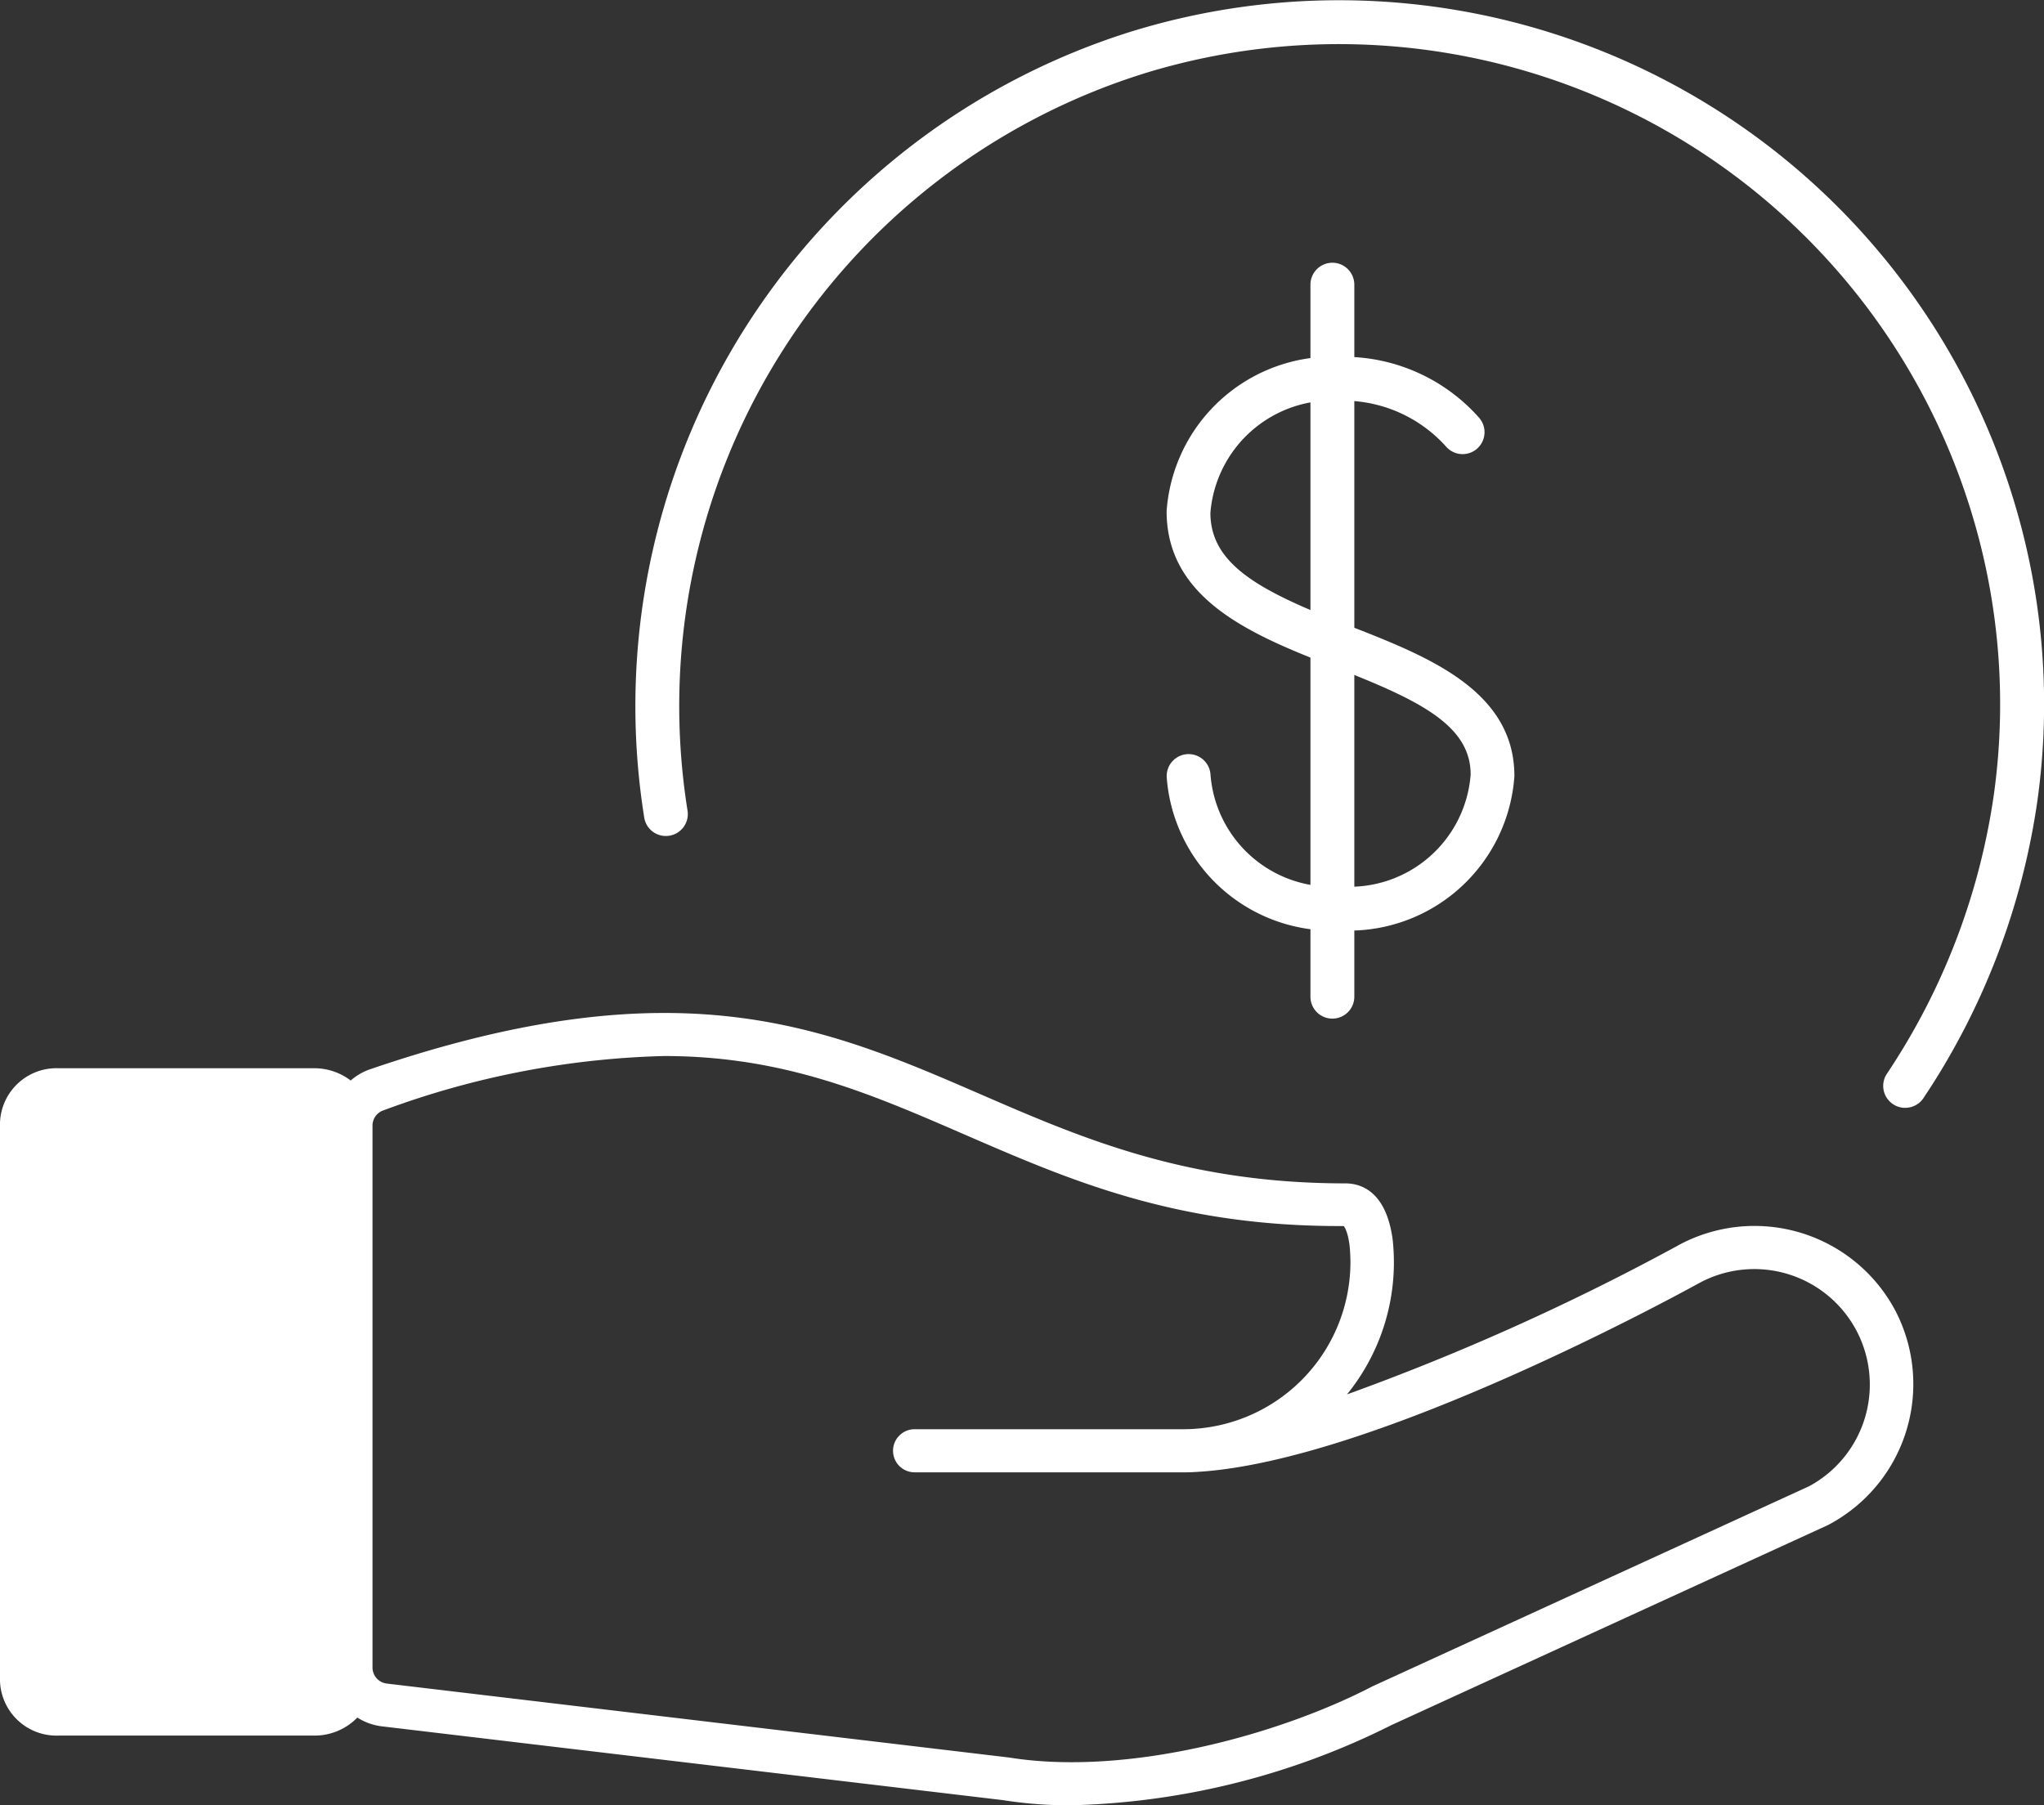 <svg xmlns="http://www.w3.org/2000/svg" width="94.844" height="83.78" viewBox="0 0 94.844 83.78">
  <rect x="0" y="0" width="94.844" height="83.78" fill="#333333" stroke="none"/>
  <g id="Grupo_9499" data-name="Grupo 9499" transform="translate(1184.019 -1555.183)">
    <g id="Grupo_9498" data-name="Grupo 9498" transform="translate(-1184.019 1555.182)">
      <g id="Grupo_9443" data-name="Grupo 9443" transform="translate(0 47.011)">
        <g id="Caminho_4158" data-name="Caminho 4158">
          <g id="Caminho_4190" data-name="Caminho 4190">
            <path id="Caminho_4235" data-name="Caminho 4235" d="M-1096.077,1615.182a7.4,7.4,0,0,0-10.013-3.053l-.036.021a110.959,110.959,0,0,1-15.391,6.927,9.717,9.717,0,0,0,2.176-6.016,10.385,10.385,0,0,0-.05-1.113c-.289-2.317-1.5-2.664-2.2-2.664-7.393,0-12.238-2.1-16.924-4.133-7.2-3.123-14-6.074-28.368-1.15a2.71,2.71,0,0,0-.863.509,2.8,2.8,0,0,0-1.685-.57h-11.888a2.622,2.622,0,0,0-2.7,2.525v25.918a2.622,2.622,0,0,0,2.7,2.528h11.889a2.769,2.769,0,0,0,1.993-.837,2.706,2.706,0,0,0,1.132.407l28.814,3.424a19.654,19.654,0,0,0,3.166.241,34.961,34.961,0,0,0,14.864-3.719l20.258-9.284A7.384,7.384,0,0,0-1096.077,1615.182Zm-72.655-8.586v25.786c0,.286-.319.522-.7.522h-11.888c-.38,0-.7-.238-.7-.522v-25.918c0-.285.318-.52.7-.52h11.889c.38,0,.7.239.7.52Zm68.651,16.746-20.258,9.285c-4.254,2.215-11.329,4.193-16.87,3.3l-28.86-3.43a.75.75,0,0,1-.665-.744v-25.155a.743.743,0,0,1,.5-.7,40.246,40.246,0,0,1,13.026-2.524c5.547,0,9.537,1.73,13.886,3.617,4.873,2.114,9.86,4.312,17.652,4.273,0,0,.18.172.274.911a8.175,8.175,0,0,1,.038.865,7.761,7.761,0,0,1-7.762,7.653h-12.461a1,1,0,0,0-1,1v0a1,1,0,0,0,1,1h12.621c.165,0,.332-.01.495-.02,8.282-.483,22.674-8.426,23.361-8.8a5.361,5.361,0,0,1,7.235,2.26,5.362,5.362,0,0,1-2.225,7.217Z" transform="translate(1184.019 -1601.376)" fill="#fff"/>
          </g>
        </g>
      </g>
      <g id="Grupo_9486" data-name="Grupo 9486" transform="translate(54.135 12.195)">
        <g id="Linha_177" data-name="Linha 177" transform="translate(6.671)">
          <path id="Caminho_4236" data-name="Caminho 4236" d="M-1123.252,1602.243a1.017,1.017,0,0,1-1.018-1.018v-33.043a1.018,1.018,0,0,1,1.018-1.018,1.018,1.018,0,0,1,1.018,1.018v33.043A1.017,1.017,0,0,1-1123.252,1602.243Z" transform="translate(1124.27 -1567.165)" fill="#fff"/>
        </g>
        <g id="Caminho_449" data-name="Caminho 449" transform="translate(7.053 4.362)">
          <path id="Caminho_4237" data-name="Caminho 4237" d="M-1117.215,1575.97a1.018,1.018,0,0,1-.76-.34,6.412,6.412,0,0,0-4.885-2.141,1.018,1.018,0,0,1-1.034-1,1.019,1.019,0,0,1,1-1.035,8.394,8.394,0,0,1,6.438,2.821,1.018,1.018,0,0,1-.083,1.437A1.014,1.014,0,0,1-1117.215,1575.97Z" transform="translate(1123.894 -1571.451)" fill="#fff"/>
        </g>
        <g id="Caminho_450" data-name="Caminho 450" transform="translate(0.001 4.349)">
          <path id="Caminho_4238" data-name="Caminho 4238" d="M-1122.324,1598.084c-.165,0-.33-.005-.5-.015a1.018,1.018,0,0,1-.949-1.082,1.025,1.025,0,0,1,1.082-.949,5.634,5.634,0,0,0,5.971-5.2c0-2.334-2.5-3.489-6.3-4.976-3.66-1.432-7.808-3.053-7.808-7.241a7.715,7.715,0,0,1,8.131-7.163,1.018,1.018,0,0,1,.954,1.079,1.023,1.023,0,0,1-1.078.952,5.671,5.671,0,0,0-5.975,5.21c0,2.525,2.582,3.729,6.516,5.267,3.558,1.392,7.59,2.969,7.59,6.947A7.7,7.7,0,0,1-1122.324,1598.084Z" transform="translate(1130.824 -1571.439)" fill="#fff"/>
        </g>
        <g id="Caminho_451" data-name="Caminho 451" transform="translate(0 22.8)">
          <path id="Caminho_4239" data-name="Caminho 4239" d="M-1123.183,1597.763a7.685,7.685,0,0,1-7.639-7.1,1.019,1.019,0,0,1,.941-1.089,1.017,1.017,0,0,1,1.089.941,5.635,5.635,0,0,0,5.971,5.2,1.034,1.034,0,0,1,1.081.949,1.017,1.017,0,0,1-.95,1.082C-1122.856,1597.758-1123.021,1597.763-1123.183,1597.763Z" transform="translate(1130.825 -1589.569)" fill="#fff"/>
        </g>
      </g>
      <g id="Caminho_4224" data-name="Caminho 4224" transform="translate(29.469)">
        <path id="Caminho_4240" data-name="Caminho 4240" d="M-1096.132,1606.595a1,1,0,0,1-.566-.173,1.016,1.016,0,0,1-.278-1.411,31.269,31.269,0,0,0,4.963-12.966,30.4,30.4,0,0,0-1.058-13.138,30.688,30.688,0,0,0-38.276-20.345,30.762,30.762,0,0,0-21.283,34.236,1.017,1.017,0,0,1-.841,1.168,1.015,1.015,0,0,1-1.168-.84,32.8,32.8,0,0,1,22.7-36.51,32.718,32.718,0,0,1,40.817,21.691,32.442,32.442,0,0,1,1.13,14.021,33.324,33.324,0,0,1-5.289,13.815A1.017,1.017,0,0,1-1096.132,1606.595Z" transform="translate(1155.063 -1555.182)" fill="#fff"/>
      </g>
      <g id="Caminho_4225" data-name="Caminho 4225" transform="translate(69.958 44.332)">
        <path id="Caminho_4241" data-name="Caminho 4241" d="M-1115.277,1598.744" transform="translate(1115.277 -1598.744)" fill="none" stroke="#fff" stroke-linecap="round" stroke-miterlimit="10" stroke-width="2"/>
      </g>
    </g>
    <g id="Retângulo_3081" data-name="Retângulo 3081" transform="translate(-1183.071 1606.07)">
      <rect id="Retângulo_3082" data-name="Retângulo 3082" width="15.184" height="28.47" fill="#fff"/>
    </g>
  </g>
</svg>
